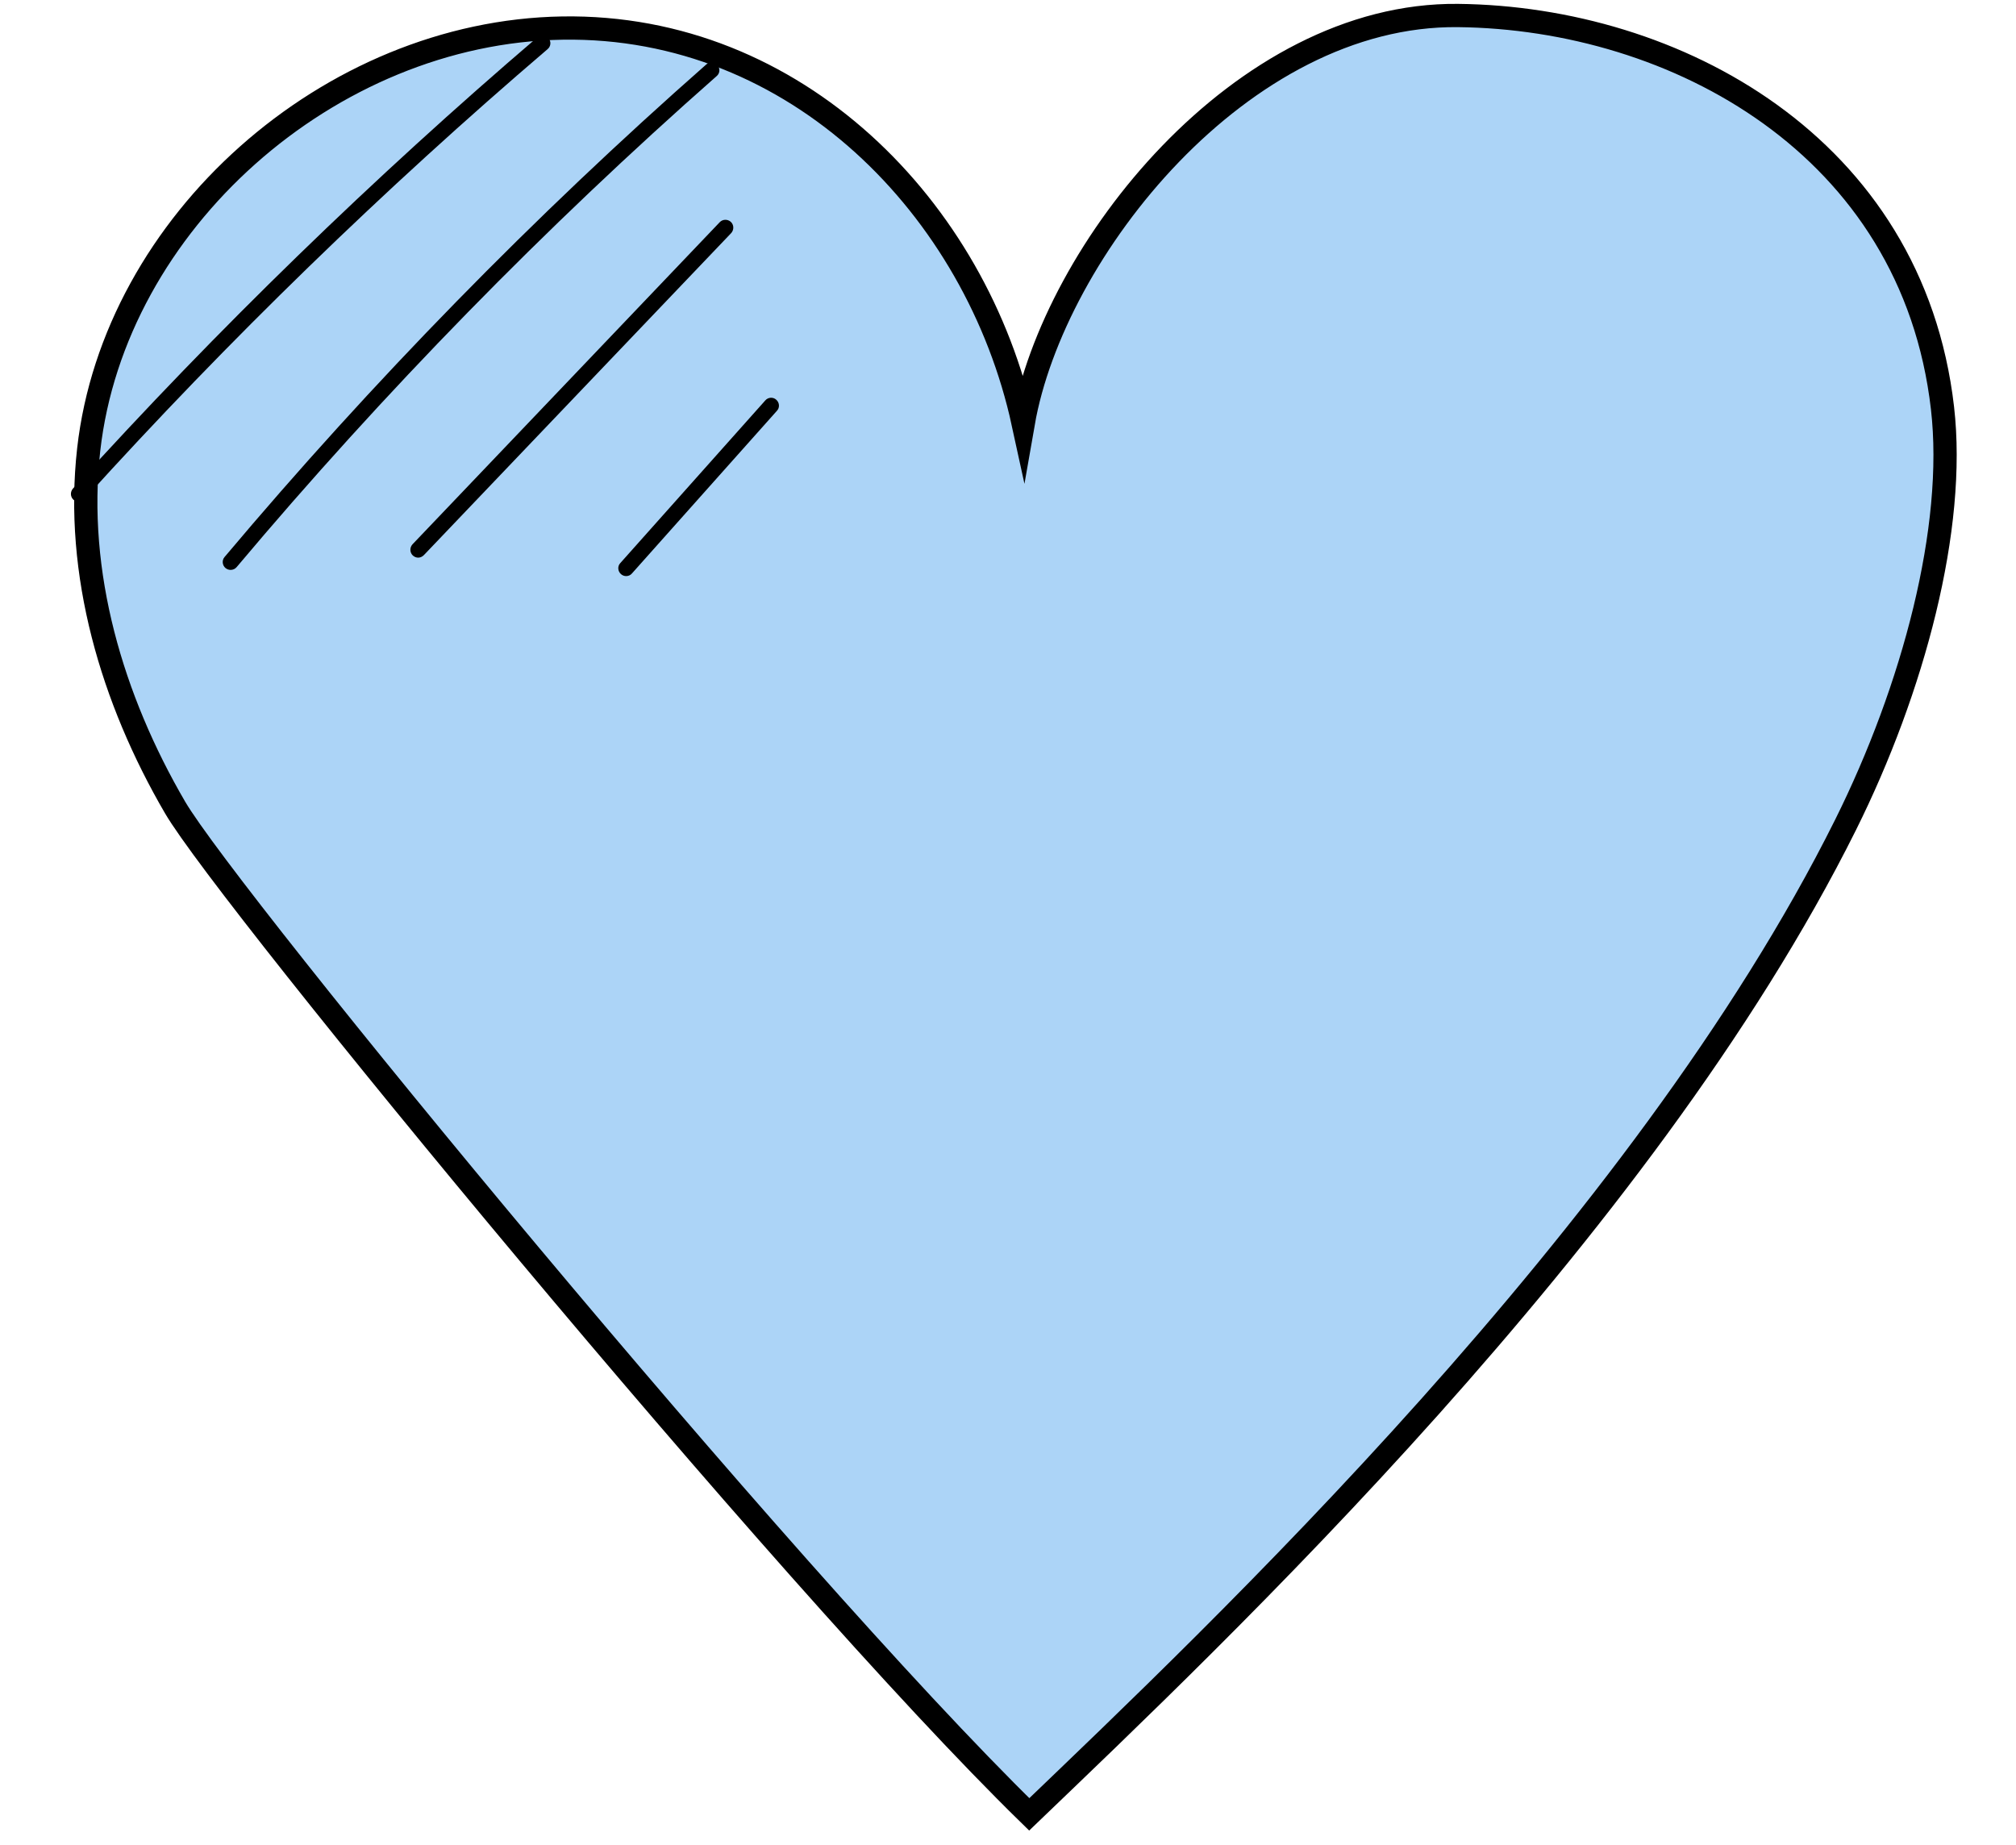 <svg xmlns="http://www.w3.org/2000/svg" xmlns:xlink="http://www.w3.org/1999/xlink" version="1.1" id="Layer_1" x="0px" y="0px" viewBox="0 0 130 119" style="enable-background:new 0 0 130 119;" xml:space="preserve">
  <style type="text/css">
    .st0{fill:#FFFFFF;}
    .st1{fill:#FFFFFF;stroke:#000000;stroke-miterlimit:10;}
    .st2{fill:#FFFFFF;stroke:#000000;stroke-width:0.25;stroke-miterlimit:10;}
    .st3{stroke:#000000;stroke-width:0.25;stroke-miterlimit:10;}
    .st4{fill:#ACD4F7;stroke:#000000;stroke-width:0.25;stroke-miterlimit:10;}
    .st5{fill:#ACD4F7;}
    .st6{opacity:0.129;}
    .st7{fill:#ACD4F7;stroke:#000000;stroke-width:1.5;stroke-miterlimit:10;}
    .st8{fill:#ACD4F7;stroke:#000000;stroke-width:0.5;stroke-miterlimit:10;}
  </style>
  <g>
    <g>
      <path class="st7" d="M66.37,117c-15.85-15.48-51.7-59.13-55.08-64.93c-4.07-6.98-6.47-15.09-5.57-23.08    C7.37,14.38,21.22,2.05,36.27,1.81S62.96,13.43,65.98,27.3C67.92,16.17,80.05,0.85,94.02,1c13.98,0.15,29.29,8.38,31.24,25.31    c0.89,7.73-1.88,18.1-6.25,26.88C105.89,79.53,78.18,105.66,66.37,117z"/>
    </g>
    <g>
      <path d="M5.08,32.36c-0.12,0-0.24-0.04-0.34-0.13c-0.21-0.19-0.22-0.51-0.04-0.72C14.02,21.22,24.1,11.43,34.66,2.4    c0.21-0.18,0.53-0.16,0.71,0.06c0.18,0.21,0.16,0.53-0.06,0.71c-10.53,9-20.58,18.76-29.87,29.02C5.35,32.3,5.21,32.36,5.08,32.36    z"/>
    </g>
    <g>
      <path d="M14.87,36.75c-0.12,0-0.23-0.04-0.33-0.12c-0.21-0.18-0.24-0.5-0.06-0.71c9.52-11.31,19.97-22,31.07-31.77    c0.21-0.19,0.53-0.16,0.71,0.05c0.19,0.21,0.17,0.53-0.05,0.71C35.16,14.64,24.74,25.3,15.26,36.57    C15.16,36.69,15.02,36.75,14.87,36.75z"/>
    </g>
    <g>
      <path d="M26.97,35.96c-0.13,0-0.25-0.05-0.35-0.14c-0.2-0.19-0.21-0.51-0.02-0.72l19.81-20.77c0.19-0.2,0.51-0.21,0.72-0.02    c0.2,0.19,0.21,0.51,0.02,0.72L27.33,35.8C27.23,35.9,27.1,35.96,26.97,35.96z"/>
    </g>
    <g>
      <path d="M40.38,37.15c-0.12,0-0.24-0.04-0.34-0.13c-0.21-0.19-0.23-0.51-0.04-0.71l9.35-10.49c0.18-0.21,0.51-0.23,0.71-0.04    c0.21,0.19,0.23,0.51,0.04,0.71l-9.35,10.49C40.66,37.09,40.52,37.15,40.38,37.15z"/>
    </g>
  </g>
  </svg>
